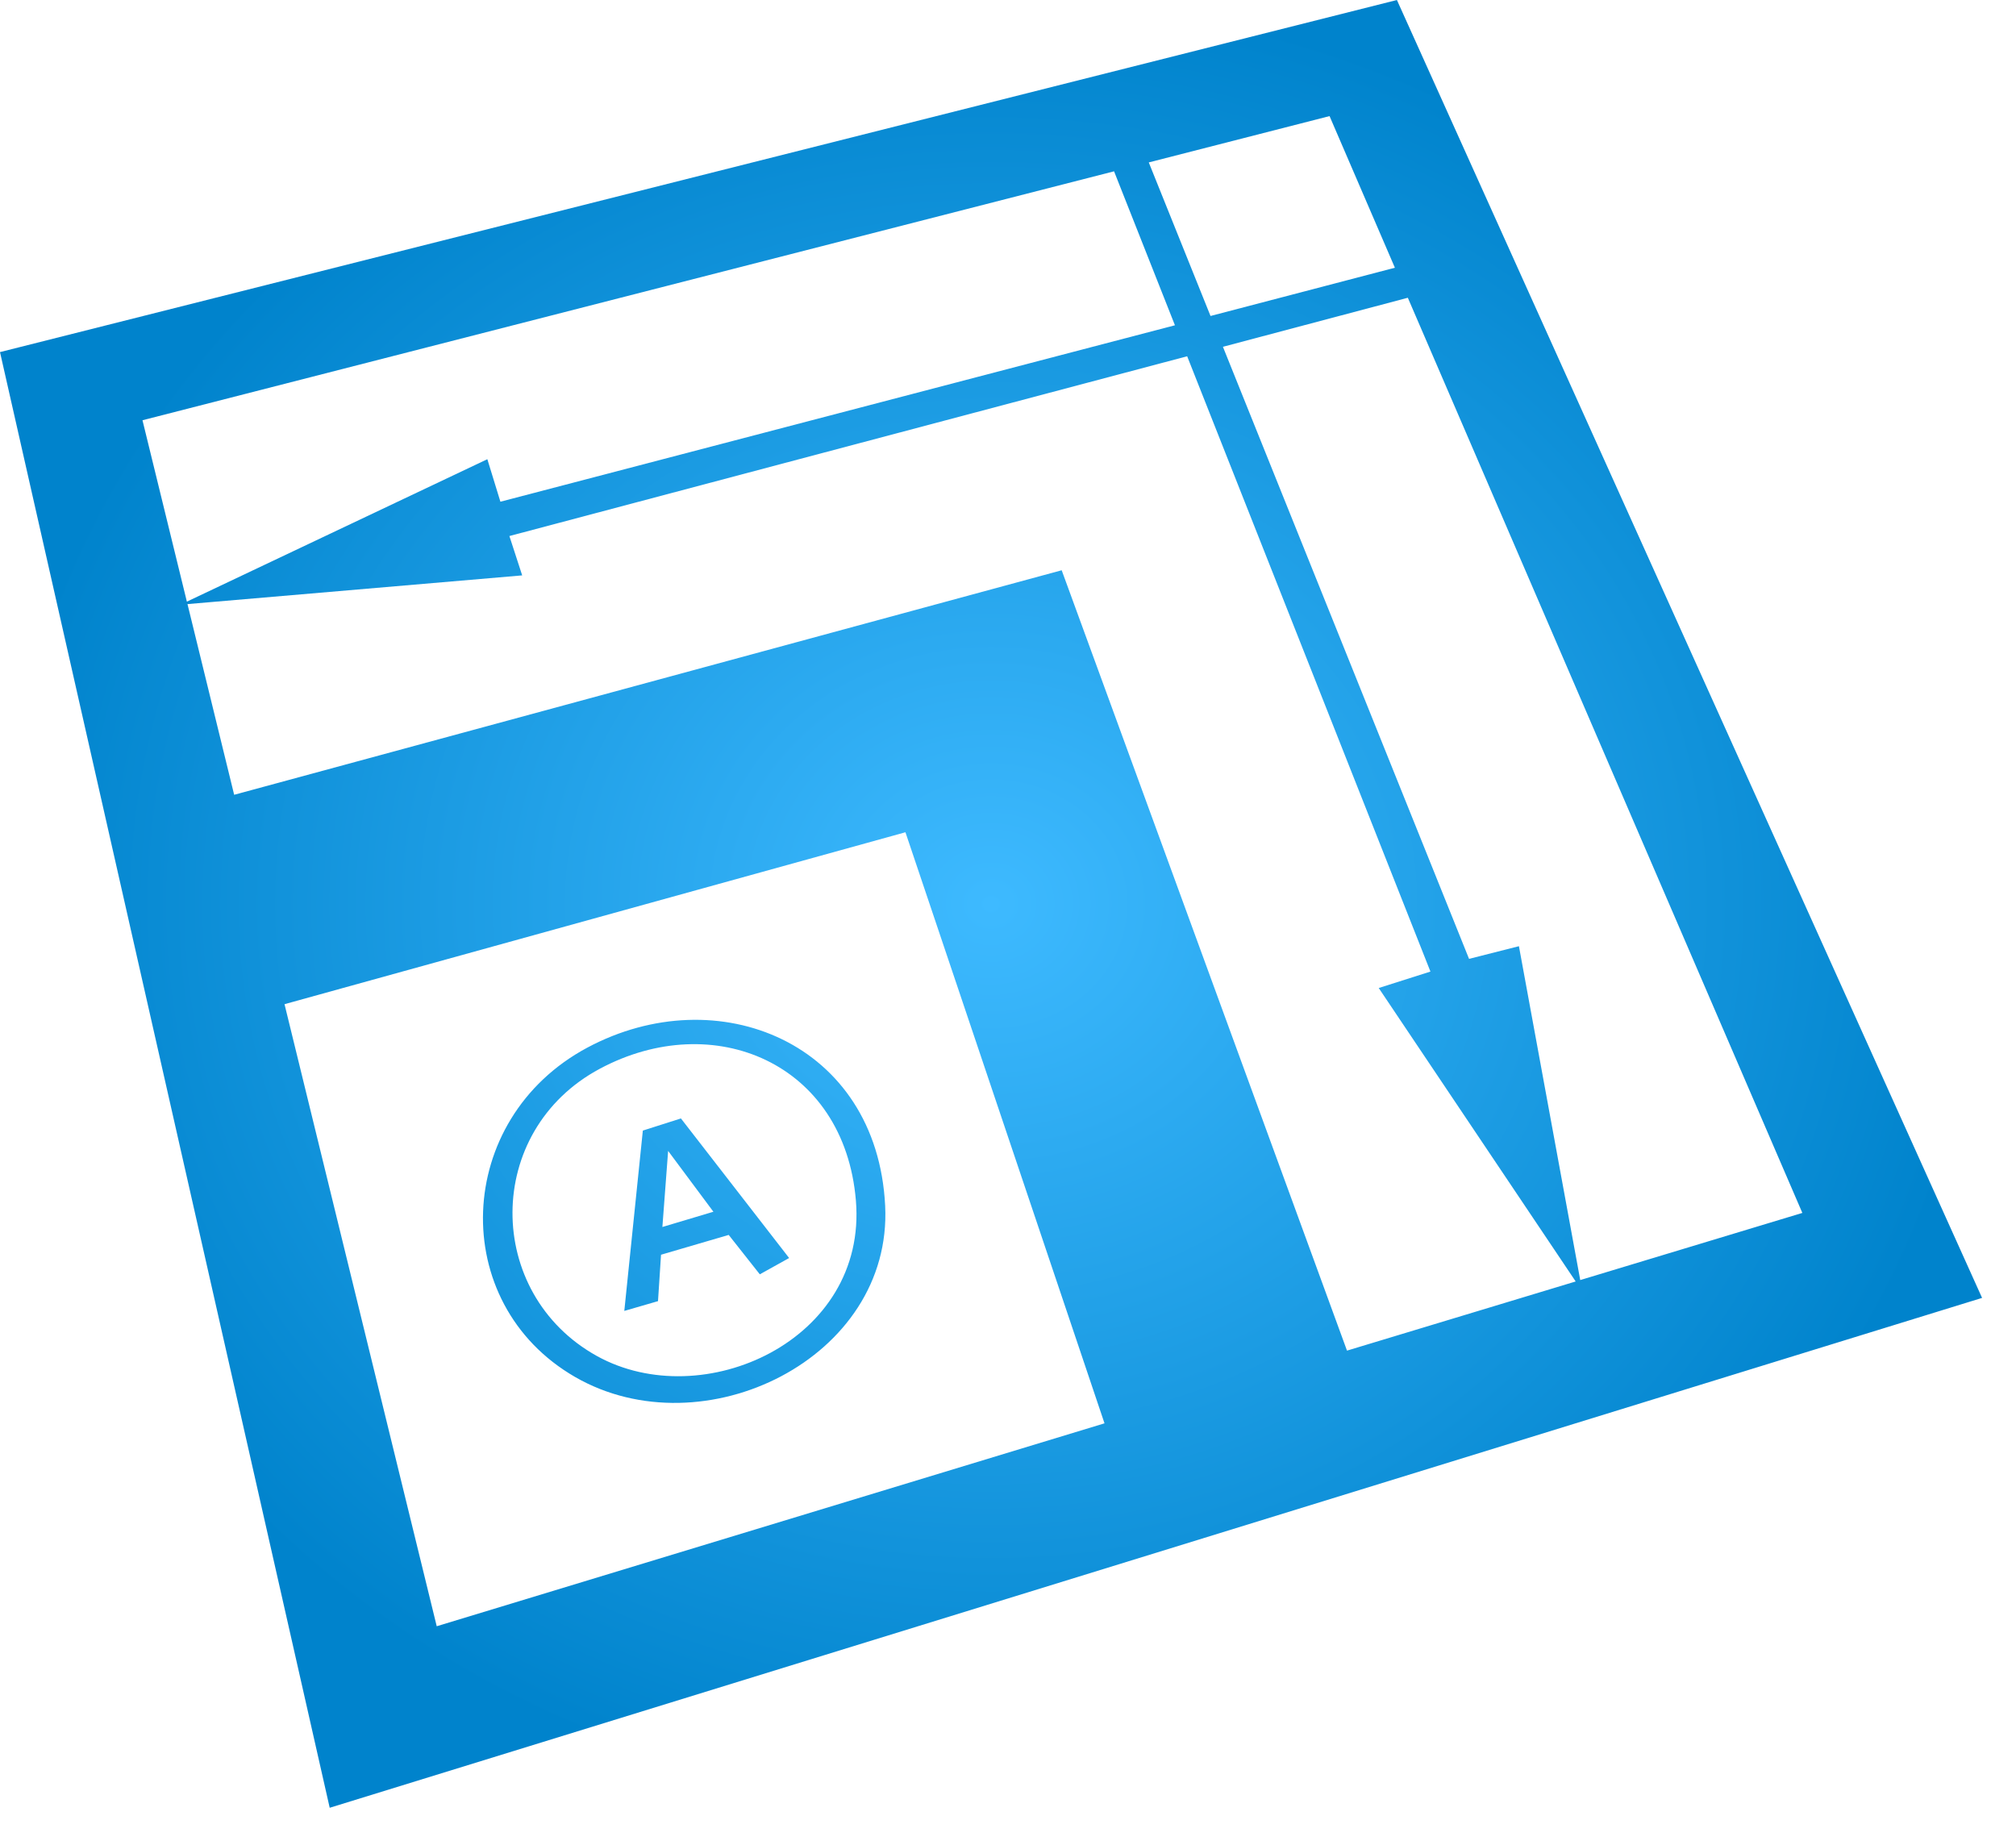 <svg width="46" height="42" viewBox="0 0 46 42" fill="none" xmlns="http://www.w3.org/2000/svg">
<path d="M31.874 8.82835e-05L0 8.034L7.523 41.249L45.226 29.615L31.874 8.82835e-05ZM41.125 27.676L36.057 29.208L34.658 21.59L33.52 21.879L27.904 7.913L32.123 6.794L41.125 27.676ZM31.828 6.109L27.621 7.21L26.212 3.706L30.337 2.649L31.828 6.109ZM25.42 3.909L26.809 7.422L11.418 11.448L11.12 10.478L4.264 13.728L3.251 9.589L25.42 3.909ZM9.965 37.107L6.492 22.913L20.66 18.99L25.202 32.477L9.965 37.107ZM24.225 13.012L5.343 18.135L4.278 13.784L11.915 13.129L11.623 12.231L27.088 8.129L32.639 22.169L31.459 22.544L35.953 29.24L30.735 30.818L24.225 13.012ZM13.123 31.42C10.199 29.734 10.354 25.533 13.402 23.904C16.379 22.313 20.01 23.788 20.197 27.511C20.371 30.997 16.047 33.105 13.123 31.42H13.123ZM19.529 27.389C19.264 24.251 16.28 23 13.687 24.386C11.032 25.804 11.049 29.515 13.62 30.941C16.032 32.278 19.8 30.592 19.529 27.389ZM14.245 29.912L14.668 25.797L15.537 25.52L18.006 28.705L17.337 29.077L16.627 28.178L15.083 28.63L15.014 29.689L14.245 29.912ZM15.114 27.997L16.278 27.649L15.245 26.261L15.114 27.997Z" fill="url(#paint0_radial_247_55)"/>
<defs>
<radialGradient id="paint0_radial_247_55" cx="0" cy="0" r="1" gradientUnits="userSpaceOnUse" gradientTransform="translate(22.613 20.625) rotate(90) scale(20.625 22.613)">
<stop stop-color="#3EBAFF"/>
<stop offset="1" stop-color="#0083CC"/>
</radialGradient>
</defs>
</svg>
